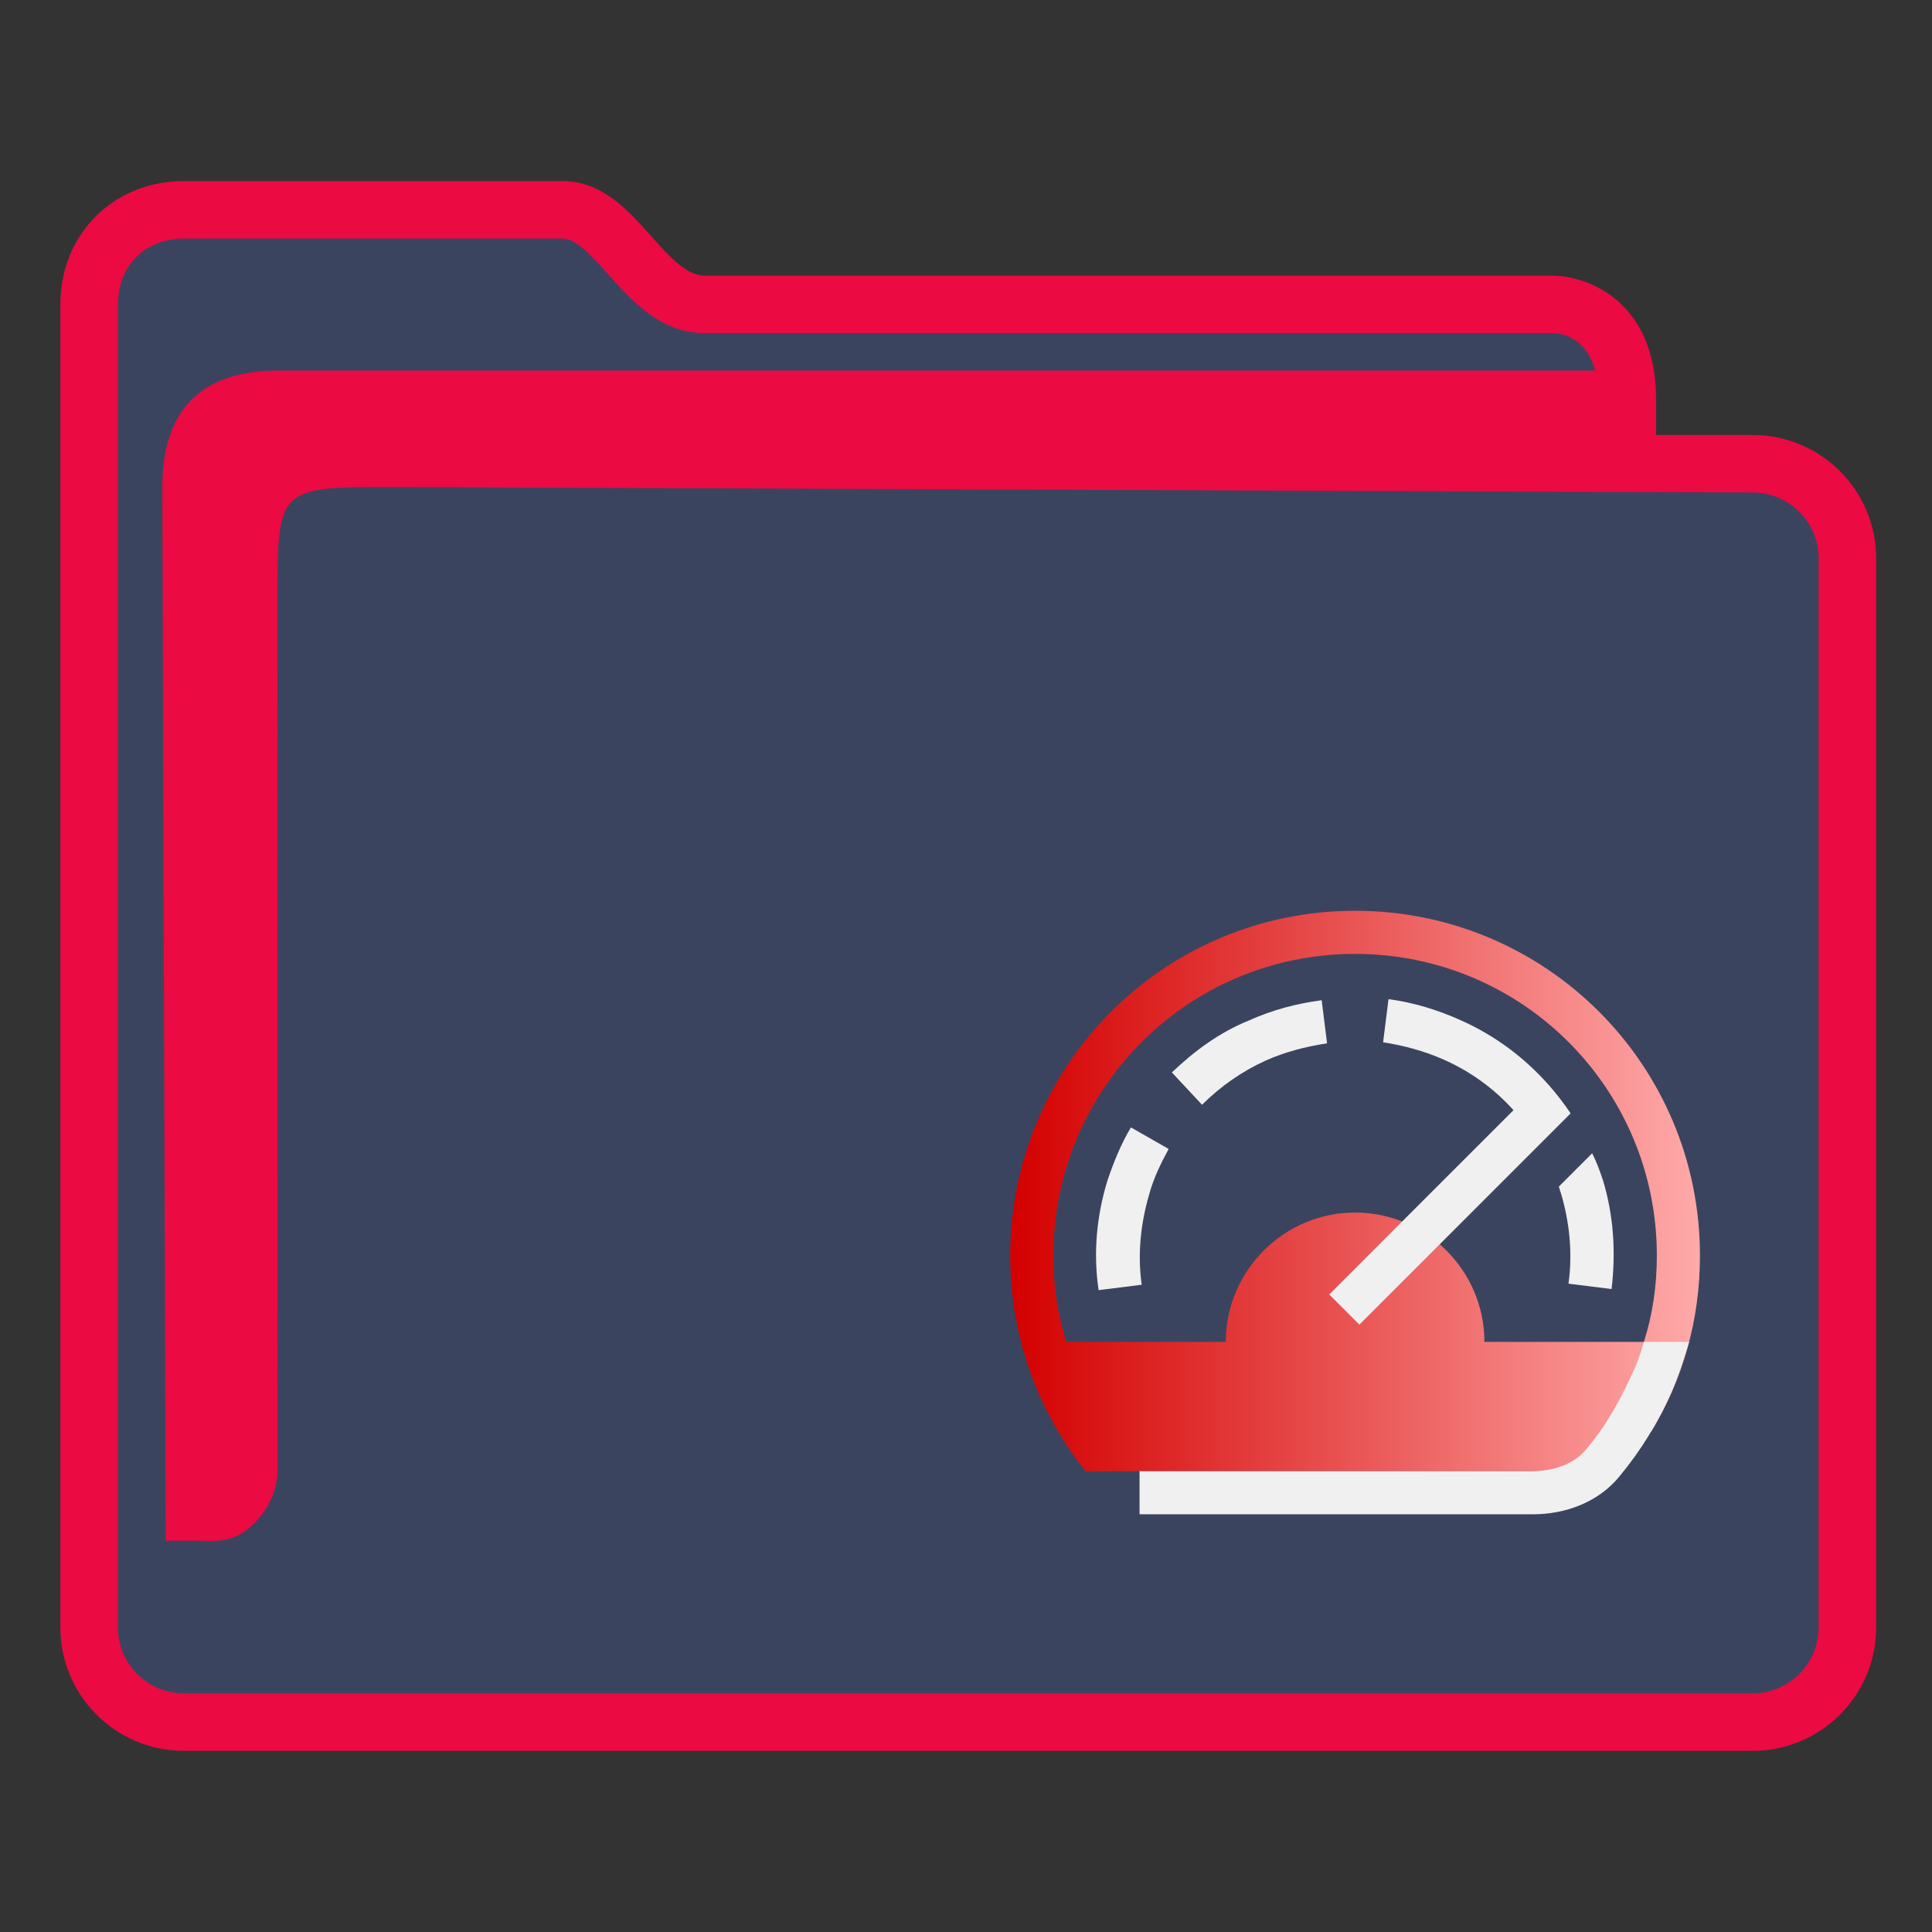 <?xml version="1.0" encoding="UTF-8" standalone="no"?>
<svg
   width="64"
   version="1.1"
   height="64"
   id="svg15"
   sodipodi:docname="folder-rpm.svg"
   inkscape:version="1.1.2 (0a00cf5339, 2022-02-04)"
   xmlns:inkscape="http://www.inkscape.org/namespaces/inkscape"
   xmlns:sodipodi="http://sodipodi.sourceforge.net/DTD/sodipodi-0.dtd"
   xmlns:xlink="http://www.w3.org/1999/xlink"
   xmlns="http://www.w3.org/2000/svg"
   xmlns:svg="http://www.w3.org/2000/svg"
   xmlns:rdf="http://www.w3.org/1999/02/22-rdf-syntax-ns#"
   xmlns:cc="http://creativecommons.org/ns#"
   xmlns:dc="http://purl.org/dc/elements/1.1/">
  <rect width="100%" height="100%" fill="#333333" stroke="none"/>
  <sodipodi:namedview
     pagecolor="#ffffff"
     bordercolor="#666666"
     borderopacity="1"
     objecttolerance="10"
     gridtolerance="10"
     guidetolerance="10"
     inkscape:pageopacity="0"
     inkscape:pageshadow="2"
     inkscape:window-width="1920"
     inkscape:window-height="1007"
     id="namedview17"
     showgrid="true"
     inkscape:zoom="9.8125"
     inkscape:cx="28.484076"
     inkscape:cy="34.343949"
     inkscape:window-x="0"
     inkscape:window-y="0"
     inkscape:window-maximized="1"
     inkscape:current-layer="layer1"
     inkscape:pagecheckerboard="0">
    <inkscape:grid
       type="xygrid"
       id="grid918" />
  </sodipodi:namedview>
  <defs
     id="defs5455">
    <linearGradient
       inkscape:collect="always"
       id="linearGradient1243">
      <stop
         style="stop-color:#d40000;stop-opacity:1"
         offset="0"
         id="stop1239" />
      <stop
         style="stop-color:#ffaaaa;stop-opacity:1"
         offset="1"
         id="stop1241" />
    </linearGradient>
    <linearGradient
       inkscape:collect="always"
       xlink:href="#linearGradient1243"
       id="linearGradient1245-3"
       x1="0"
       y1="30"
       x2="64"
       y2="30"
       gradientUnits="userSpaceOnUse" />
  </defs>
  <g
     inkscape:label="Capa 1"
     inkscape:groupmode="layer"
     id="layer1"
     transform="translate(-384.571,-483.798)">
    <path
       inkscape:connector-curvature="0"
       id="fill"
       d="m 387.571,492.898 v 45 c 0.109,1.511 1,3 3.906,3 h 49.824 c 3.269,0 4.384,-0.499 4.269,-4 v -36 c -1,-2 -8,0 -8,-6 -12,-1 -34,1 -33.929,-5 h -12.074 c -1.998,0 -3.998,1 -3.998,3 z"
       style="color:#1e92ff;fill:#3b445f;fill-opacity:1;fill-rule:nonzero;stroke:none;stroke-width:10.512"
       class="ColorScheme-ButtonFocus"
       sodipodi:nodetypes="cccccccccc" />
    <path
       d="m 442.63,498.208 h -3.199 v -1.181 c 0,-2.051 -0.9,-3.062 -1.655,-3.549 -0.81,-0.522 -1.605,-0.549 -1.757,-0.549 h -28.109 c -0.602,0 -1.168,-0.635 -1.767,-1.307 -0.762,-0.855 -1.626,-1.825 -2.937,-1.825 h -12.544 c -2.332,0 -4.091,1.755 -4.091,4.083 v 43.834 c 0,2.252 1.835,4.083 4.091,4.083 h 51.968 c 2.256,0 4.091,-1.831 4.091,-4.083 v -35.423 c 0,-2.252 -1.835,-4.083 -4.091,-4.083 z m 2.184,39.506 c 0,1.202 -0.98,2.179 -2.184,2.179 h -51.968 c -1.205,0 -2.184,-0.977 -2.184,-2.179 v -43.834 c 0,-1.283 0.898,-2.179 2.184,-2.179 h 12.544 c 0.456,0 0.969,0.576 1.513,1.186 0.772,0.866 1.733,1.944 3.191,1.944 h 28.097 c 0.288,0.008 1.105,0.133 1.405,1.243 h -43.761 c -2.432,0.05 -3.703,1.319 -3.703,3.858 l 0.112,34.904 h 1.159 c 0,0 -0.241,0.002 9.7e-4,0.002 0.375,0 0.967,0.073 1.52,-0.359 0.994,-0.778 1.036,-1.786 1.027,-2.062 l -0.005,-28.677 c 0,-3.808 0,-3.808 3.814,-3.808 l 45.055,0.18 c 1.205,0.005 2.184,0.978 2.184,2.179 v 35.423 z"
       id="path2-3-3-5"
       sodipodi:nodetypes="scscsscssssssssscsssssscsccccccsccccsscc"
       style="fill:#eb0a42;fill-opacity:1;stroke-width:0.635" />
    <g
       id="Dashboard_1_-3"
       transform="matrix(0.357,0,0,0.357,418.036,512.541)">
      <path
         id="Dashboard-5"
         class="st0"
         d="M 58.8,44 C 59.6,41.5 60,38.8 60,36 60,20.5 47.5,8 32,8 16.5,8 4,20.5 4,36 c 0,2.8 0.4,5.5 1.2,8 H 20 c 0,-6.6 5.4,-12 12,-12 6.6,0 12,5.4 12,12 z M 64,36 c 0,6 -1.6,11.5 -4.5,16.3 L 54,56 H 7 C 2.6,50.5 0,43.6 0,36 0,18.3 14.3,4 32,4 49.7,4 64,18.3 64,36 Z"
         style="fill:url(#linearGradient1245-3);fill-opacity:1" />
      <path
         id="Dashboard-s-6"
         class="st1"
         d="m 22.1,14.2 c 2.2,-1 4.5,-1.6 6.8,-1.9 l 0.5,4 c -2,0.3 -3.9,0.8 -5.7,1.6 -2.2,1 -4.2,2.4 -5.9,4.1 L 15,19 c 2.1,-2 4.4,-3.7 7.1,-4.8 z m 13,-2 -0.5,4 c 1.9,0.3 3.8,0.8 5.6,1.6 2.5,1.1 4.7,2.7 6.5,4.7 L 29.6,39.6 32.4,42.4 52,22.8 v 0 c -0.6,-0.9 -1.3,-1.8 -2,-2.6 -2.3,-2.6 -5,-4.6 -8.1,-6 -2.2,-1 -4.5,-1.7 -6.8,-2 z M 9,29.1 C 8,32.4 7.7,35.8 8.2,39.2 l 4,-0.5 c -0.4,-2.8 -0.1,-5.7 0.7,-8.4 0.4,-1.5 1.1,-2.9 1.8,-4.2 l -3.5,-2 c -0.9,1.5 -1.6,3.2 -2.2,5 z m 45,-2.6 -3.1,3.1 c 0.1,0.2 0.1,0.4 0.2,0.6 0.8,2.7 1.1,5.6 0.7,8.4 l 4,0.5 C 56.2,35.7 56,32.3 55,29 54.7,28.1 54.4,27.3 54,26.5 Z M 58.8,44 c -0.3,1.1 -0.7,2.2 -1.2,3.2 -1.1,2.4 -2.4,4.7 -4.1,6.7 -1.1,1.4 -3,2.1 -5.1,2.1 H 12 v 4 h 36.5 c 3,0 6.1,-1.1 8.1,-3.6 1.9,-2.3 3.5,-4.9 4.7,-7.6 C 62,47.2 62.5,45.6 63,44 Z"
         style="fill:#f0f0f0;fill-opacity:1" />
    </g>
  </g>
</svg>
